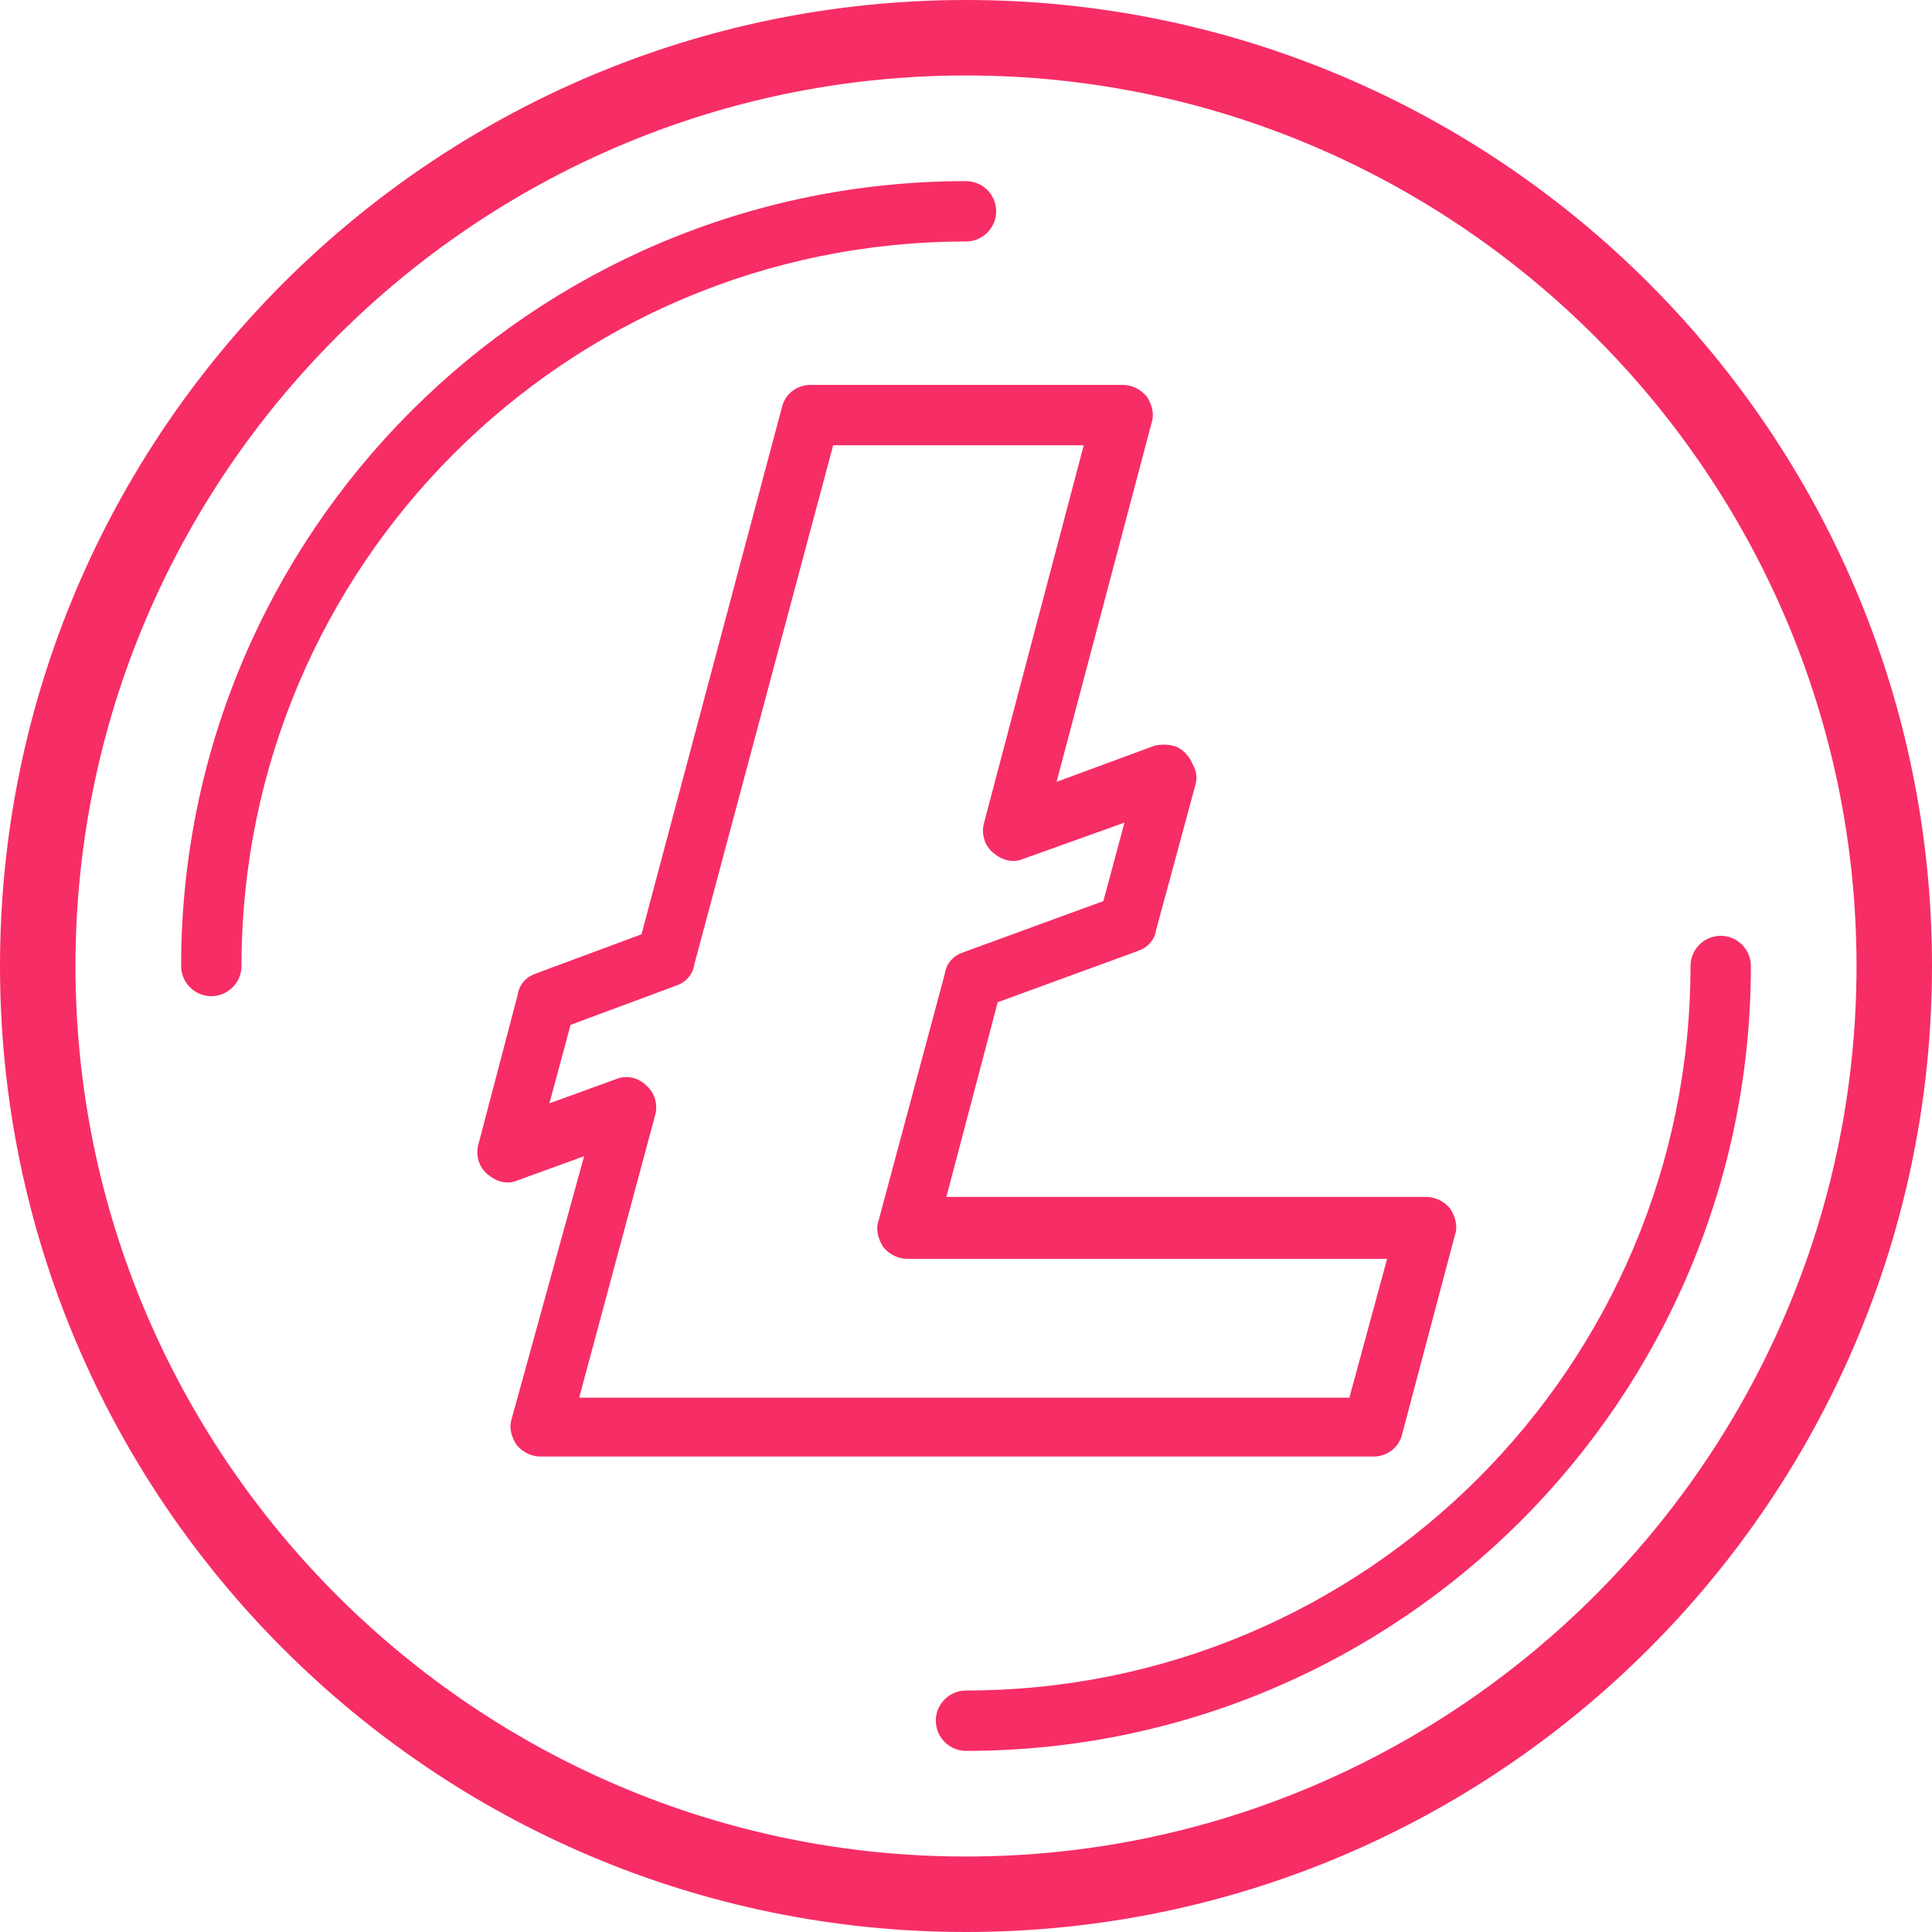 <?xml version="1.0" encoding="utf-8"?>
<!-- Generator: Adobe Illustrator 21.1.0, SVG Export Plug-In . SVG Version: 6.00 Build 0)  -->
<svg version="1.1" id="Layer_1" xmlns="http://www.w3.org/2000/svg" xmlns:xlink="http://www.w3.org/1999/xlink" x="0px" y="0px"
	 viewBox="0 0 128 128" style="enable-background:new 0 0 128 128;" xml:space="preserve">
<style type="text/css">
	.st0{fill:#f72d66;}
</style>
<g>
	<path class="st0" d="M92.9,95l3.5-13.2c0.2-0.6,0-1.2-0.3-1.7c-0.4-0.5-1-0.8-1.6-0.8H62.7l3.4-12.9l9.3-3.4
		c0.6-0.2,1.1-0.7,1.2-1.4l2.6-9.6c0.1-0.4,0.1-0.8-0.1-1.2l-0.1-0.2c-0.2-0.5-0.6-0.9-1-1.1c-0.5-0.2-1-0.2-1.5-0.1L70,51.8
		L76.3,28c0.2-0.6,0-1.2-0.3-1.7c-0.4-0.5-1-0.8-1.6-0.8H53.7c-0.9,0-1.7,0.6-1.9,1.5l-9.3,34.9l-7,2.6c-0.6,0.2-1.1,0.7-1.2,1.4
		l-2.6,9.9c-0.2,0.7,0,1.5,0.6,2c0.6,0.5,1.3,0.7,2,0.4l4.4-1.6L33.9,94c-0.2,0.6,0,1.2,0.3,1.7c0.4,0.5,1,0.8,1.6,0.8H91
		C91.9,96.5,92.7,95.9,92.9,95z M38.4,92.5l5-18.6c0.2-0.7,0-1.5-0.6-2c-0.5-0.5-1.3-0.7-2-0.4l-4.4,1.6l1.4-5.2l7-2.6
		c0.6-0.2,1.1-0.7,1.2-1.4l9.2-34.4h16.6l-6.6,25c-0.2,0.7,0,1.5,0.6,2c0.6,0.5,1.3,0.7,2,0.4l6.7-2.4l-1.4,5.2l-9.3,3.4
		c-0.6,0.2-1.1,0.7-1.2,1.4l-4.4,16.4c-0.2,0.6,0,1.2,0.3,1.7c0.4,0.5,1,0.8,1.6,0.8h31.8l-2.5,9.2H38.4z"/>
	<path class="st0" d="M64,0C28.7,0,0,28.7,0,64s28.7,64,64,64s64-28.7,64-64S99.3,0,64,0z M64,123C31.5,123,5,96.5,5,64S31.5,5,64,5
		s59,26.5,59,59S96.5,123,64,123z"/>
	<path class="st0" d="M66,14c0-1.1-0.9-2-2-2c-28.7,0-52,23.3-52,52c0,1.1,0.9,2,2,2s2-0.9,2-2c0-26.5,21.5-48,48-48
		C65.1,16,66,15.1,66,14z"/>
	<path class="st0" d="M114,62c-1.1,0-2,0.9-2,2c0,26.5-21.5,48-48,48c-1.1,0-2,0.9-2,2s0.9,2,2,2c28.7,0,52-23.3,52-52
		C116,62.9,115.1,62,114,62z"/>
</g>
</svg>
